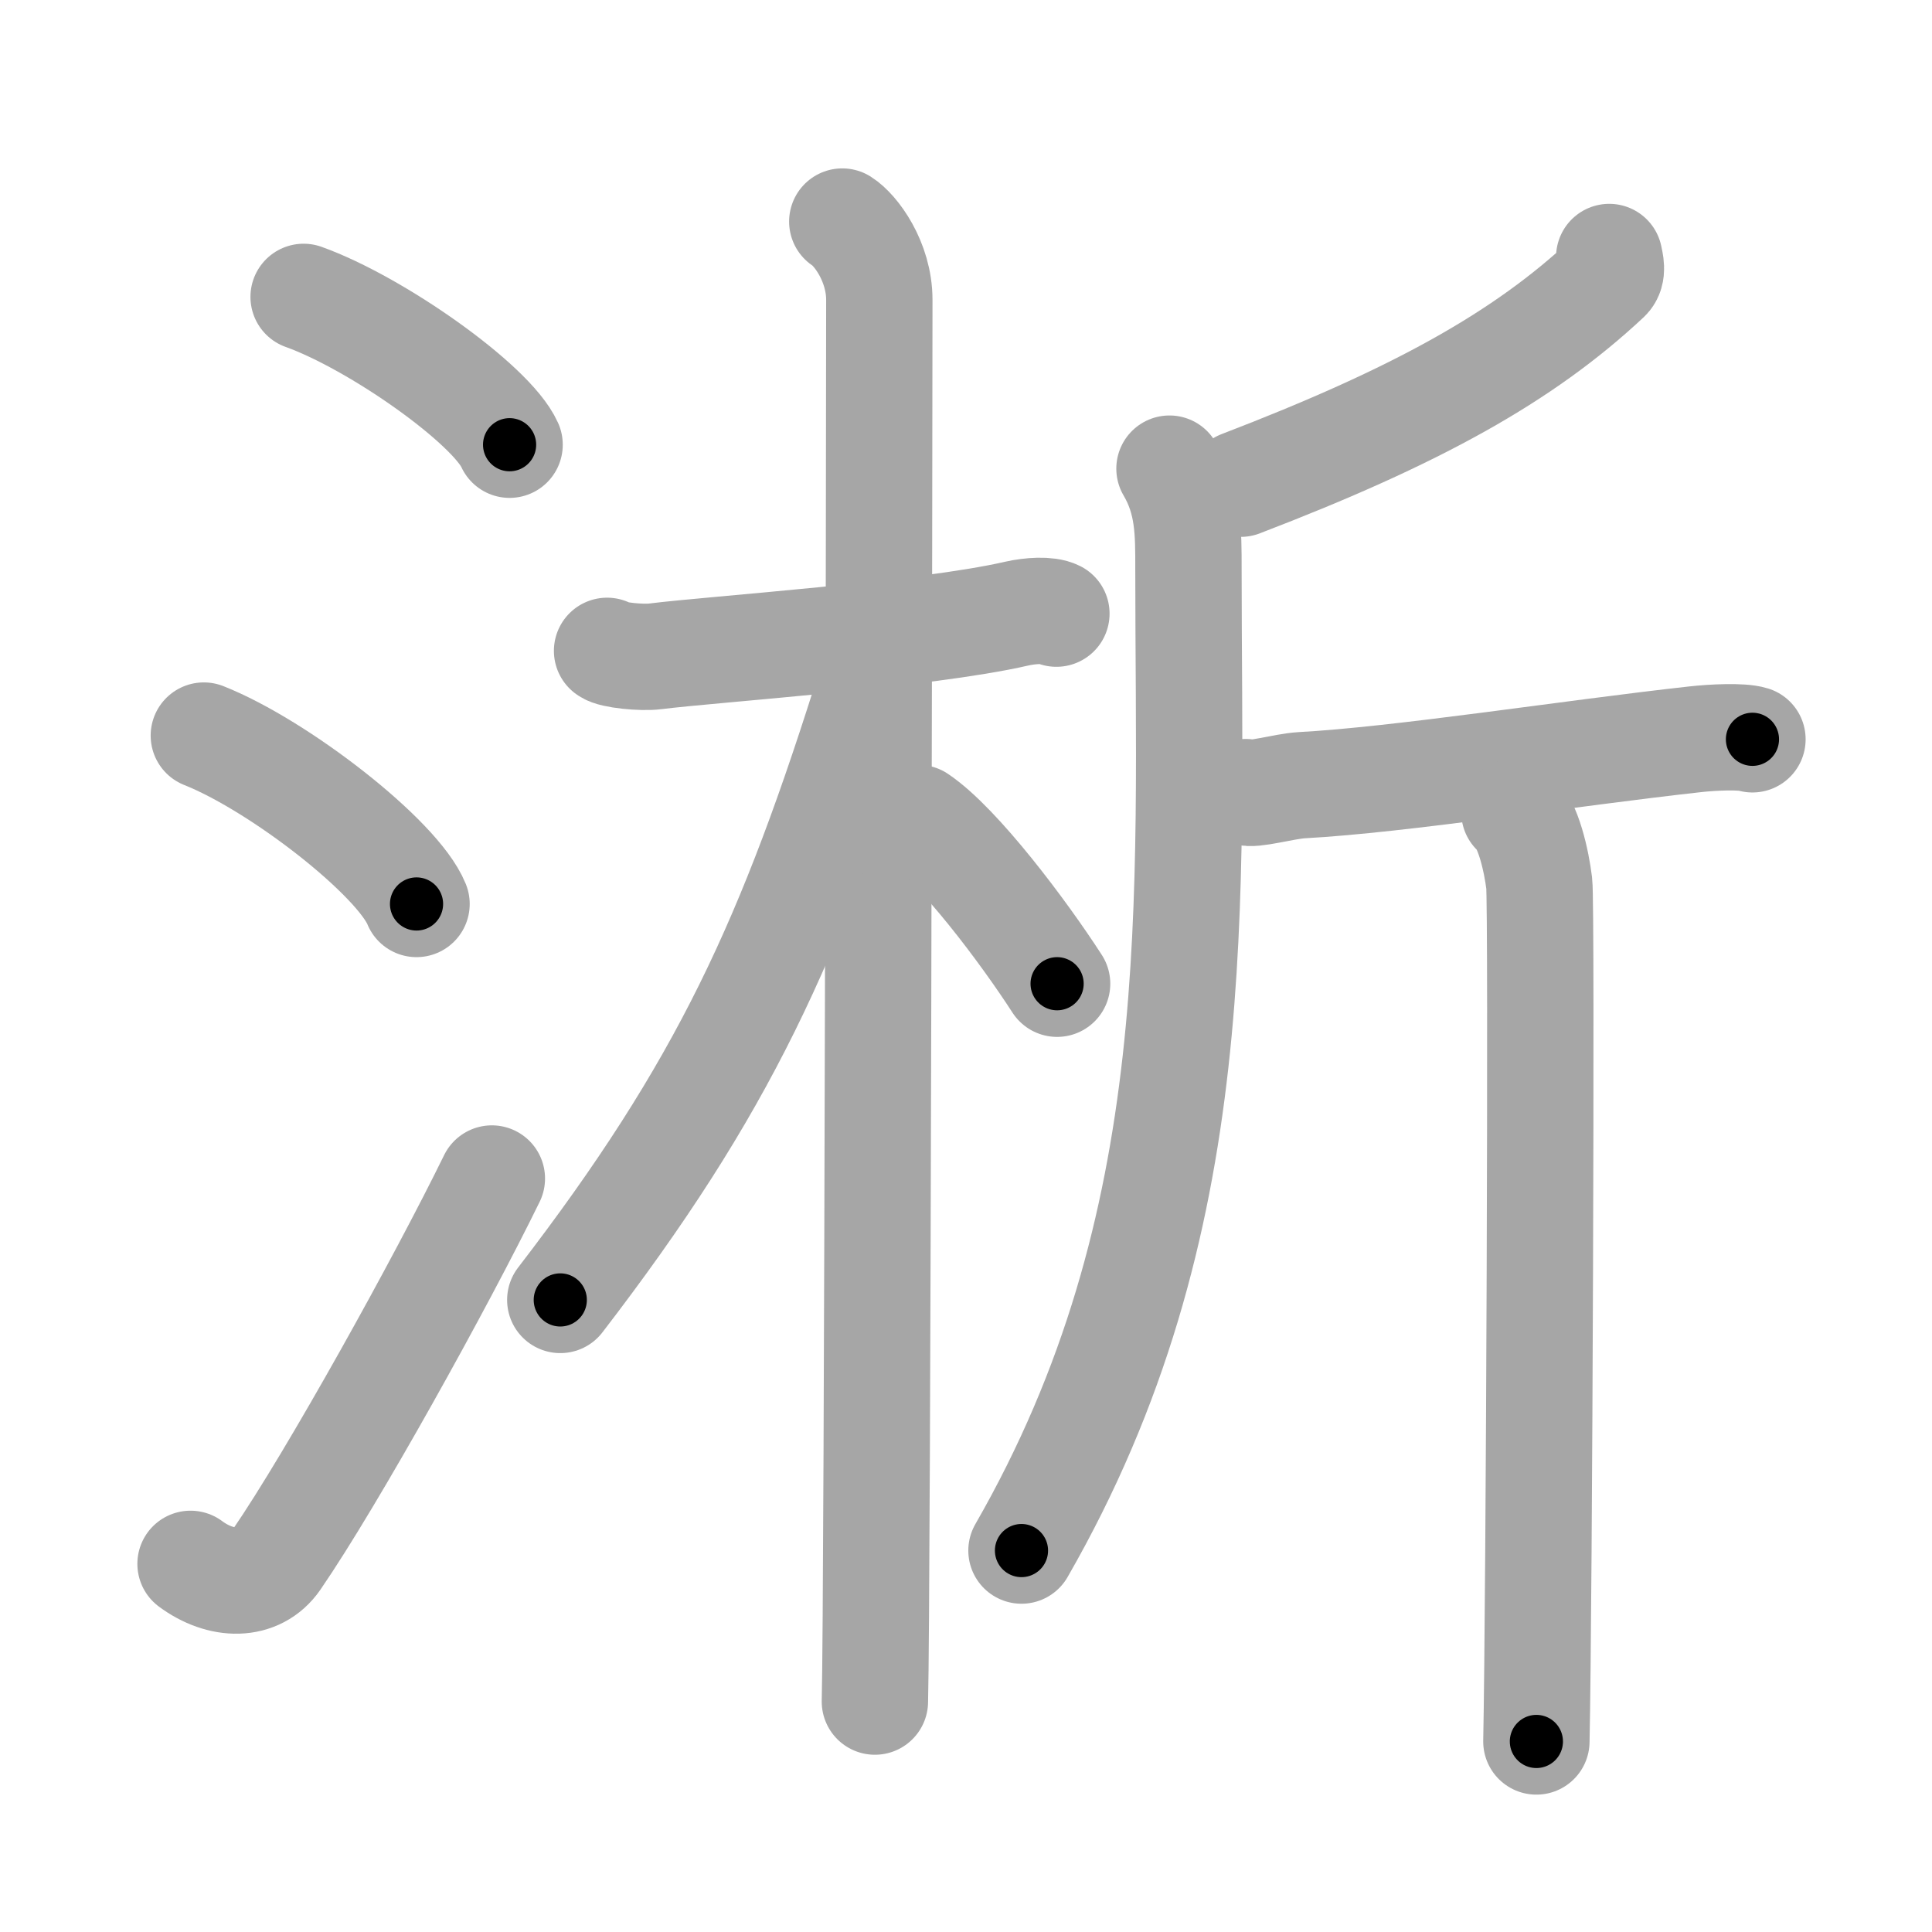 <svg xmlns="http://www.w3.org/2000/svg" viewBox="0 0 109 109" id="6dc5"><g fill="none" stroke="#a6a6a6" stroke-width="6" stroke-linecap="round" stroke-linejoin="round"><g><g><path d="M17.13,16.75c4.1,1.47,10.59,6.05,11.62,8.34" /><path d="M11.5,41.5c4.24,1.68,10.94,6.89,12,9.5" /><path d="M10.75,88.23c1.71,1.27,3.78,1.32,4.86-0.25c3.14-4.57,9.29-15.66,12.14-21.49" /></g><g><g><path d="M34.25,36.72c0.28,0.24,1.96,0.41,2.72,0.31c3.24-0.41,15.18-1.21,20.39-2.41c0.75-0.17,1.77-0.24,2.24,0" /><path d="M47.52,12.5c0.75,0.47,2.09,2.25,2.09,4.42c0,5.83-0.1,73.25-0.25,79.08" /><path d="M49.23,38.28c-4.6,14.78-8.41,23.08-17.62,35.06" /><path d="M51.81,46.15c2.25,1.51,5.94,6.42,7.83,9.35" /></g><g><path d="M90.79,14.5c0.06,0.3,0.23,0.89-0.11,1.21C85.96,20.13,79.94,23.48,70,27.29" /><path d="M65.98,26.44c1.09,1.85,1.07,3.62,1.07,5.64c0,18.76,1.2,36.93-9.42,55.4" /><path d="M70.28,44.69c0.36,0.2,2.16-0.33,3.15-0.39C79,44,88.5,42.5,95.63,41.71c0.97-0.11,2.64-0.19,3.24,0" /><path d="M85.44,45.82c0.78,0.62,1.25,2.78,1.4,4.02c0.15,1.24,0,40.69-0.16,48.41" /></g></g></g></g><g fill="none" stroke="#000" stroke-width="3" stroke-linecap="round" stroke-linejoin="round"><path d="M17.13,16.75c4.1,1.47,10.59,6.05,11.62,8.34" stroke-dasharray="14.497" stroke-dashoffset="14.497"><animate attributeName="stroke-dashoffset" values="14.497;14.497;0" dur="0.29s" fill="freeze" begin="0s;6dc5.click" /></path><path d="M11.5,41.5c4.24,1.68,10.94,6.89,12,9.5" stroke-dasharray="15.522" stroke-dashoffset="15.522"><animate attributeName="stroke-dashoffset" values="15.522" fill="freeze" begin="6dc5.click" /><animate attributeName="stroke-dashoffset" values="15.522;15.522;0" keyTimes="0;0.652;1" dur="0.445s" fill="freeze" begin="0s;6dc5.click" /></path><path d="M10.75,88.23c1.71,1.27,3.78,1.32,4.86-0.25c3.14-4.57,9.29-15.66,12.14-21.49" stroke-dasharray="30.171" stroke-dashoffset="30.171"><animate attributeName="stroke-dashoffset" values="30.171" fill="freeze" begin="6dc5.click" /><animate attributeName="stroke-dashoffset" values="30.171;30.171;0" keyTimes="0;0.596;1" dur="0.747s" fill="freeze" begin="0s;6dc5.click" /></path><path d="M34.25,36.72c0.28,0.24,1.96,0.41,2.72,0.31c3.24-0.41,15.18-1.21,20.39-2.41c0.75-0.17,1.77-0.24,2.24,0" stroke-dasharray="25.582" stroke-dashoffset="25.582"><animate attributeName="stroke-dashoffset" values="25.582" fill="freeze" begin="6dc5.click" /><animate attributeName="stroke-dashoffset" values="25.582;25.582;0" keyTimes="0;0.745;1" dur="1.003s" fill="freeze" begin="0s;6dc5.click" /></path><path d="M47.52,12.5c0.75,0.47,2.09,2.25,2.09,4.42c0,5.83-0.1,73.25-0.25,79.08" stroke-dasharray="84.137" stroke-dashoffset="84.137"><animate attributeName="stroke-dashoffset" values="84.137" fill="freeze" begin="6dc5.click" /><animate attributeName="stroke-dashoffset" values="84.137;84.137;0" keyTimes="0;0.613;1" dur="1.636s" fill="freeze" begin="0s;6dc5.click" /></path><path d="M49.23,38.28c-4.6,14.78-8.41,23.08-17.62,35.06" stroke-dasharray="39.5" stroke-dashoffset="39.5"><animate attributeName="stroke-dashoffset" values="39.5" fill="freeze" begin="6dc5.click" /><animate attributeName="stroke-dashoffset" values="39.5;39.5;0" keyTimes="0;0.806;1" dur="2.031s" fill="freeze" begin="0s;6dc5.click" /></path><path d="M51.81,46.15c2.25,1.51,5.94,6.42,7.83,9.35" stroke-dasharray="12.249" stroke-dashoffset="12.249"><animate attributeName="stroke-dashoffset" values="12.249" fill="freeze" begin="6dc5.click" /><animate attributeName="stroke-dashoffset" values="12.249;12.249;0" keyTimes="0;0.892;1" dur="2.276s" fill="freeze" begin="0s;6dc5.click" /></path><path d="M90.79,14.5c0.06,0.3,0.23,0.89-0.11,1.21C85.96,20.13,79.94,23.48,70,27.29" stroke-dasharray="25.127" stroke-dashoffset="25.127"><animate attributeName="stroke-dashoffset" values="25.127" fill="freeze" begin="6dc5.click" /><animate attributeName="stroke-dashoffset" values="25.127;25.127;0" keyTimes="0;0.901;1" dur="2.527s" fill="freeze" begin="0s;6dc5.click" /></path><path d="M65.98,26.44c1.09,1.85,1.07,3.62,1.07,5.64c0,18.76,1.2,36.93-9.42,55.4" stroke-dasharray="62.8" stroke-dashoffset="62.8"><animate attributeName="stroke-dashoffset" values="62.8" fill="freeze" begin="6dc5.click" /><animate attributeName="stroke-dashoffset" values="62.8;62.8;0" keyTimes="0;0.843;1" dur="2.999s" fill="freeze" begin="0s;6dc5.click" /></path><path d="M70.28,44.69c0.36,0.2,2.16-0.33,3.15-0.39C79,44,88.5,42.5,95.63,41.71c0.97-0.11,2.64-0.19,3.24,0" stroke-dasharray="28.8" stroke-dashoffset="28.8"><animate attributeName="stroke-dashoffset" values="28.8" fill="freeze" begin="6dc5.click" /><animate attributeName="stroke-dashoffset" values="28.8;28.8;0" keyTimes="0;0.912;1" dur="3.287s" fill="freeze" begin="0s;6dc5.click" /></path><path d="M85.44,45.82c0.78,0.62,1.25,2.78,1.4,4.02c0.15,1.24,0,40.69-0.16,48.41" stroke-dasharray="52.74" stroke-dashoffset="52.74"><animate attributeName="stroke-dashoffset" values="52.74" fill="freeze" begin="6dc5.click" /><animate attributeName="stroke-dashoffset" values="52.74;52.74;0" keyTimes="0;0.862;1" dur="3.814s" fill="freeze" begin="0s;6dc5.click" /></path></g></svg>